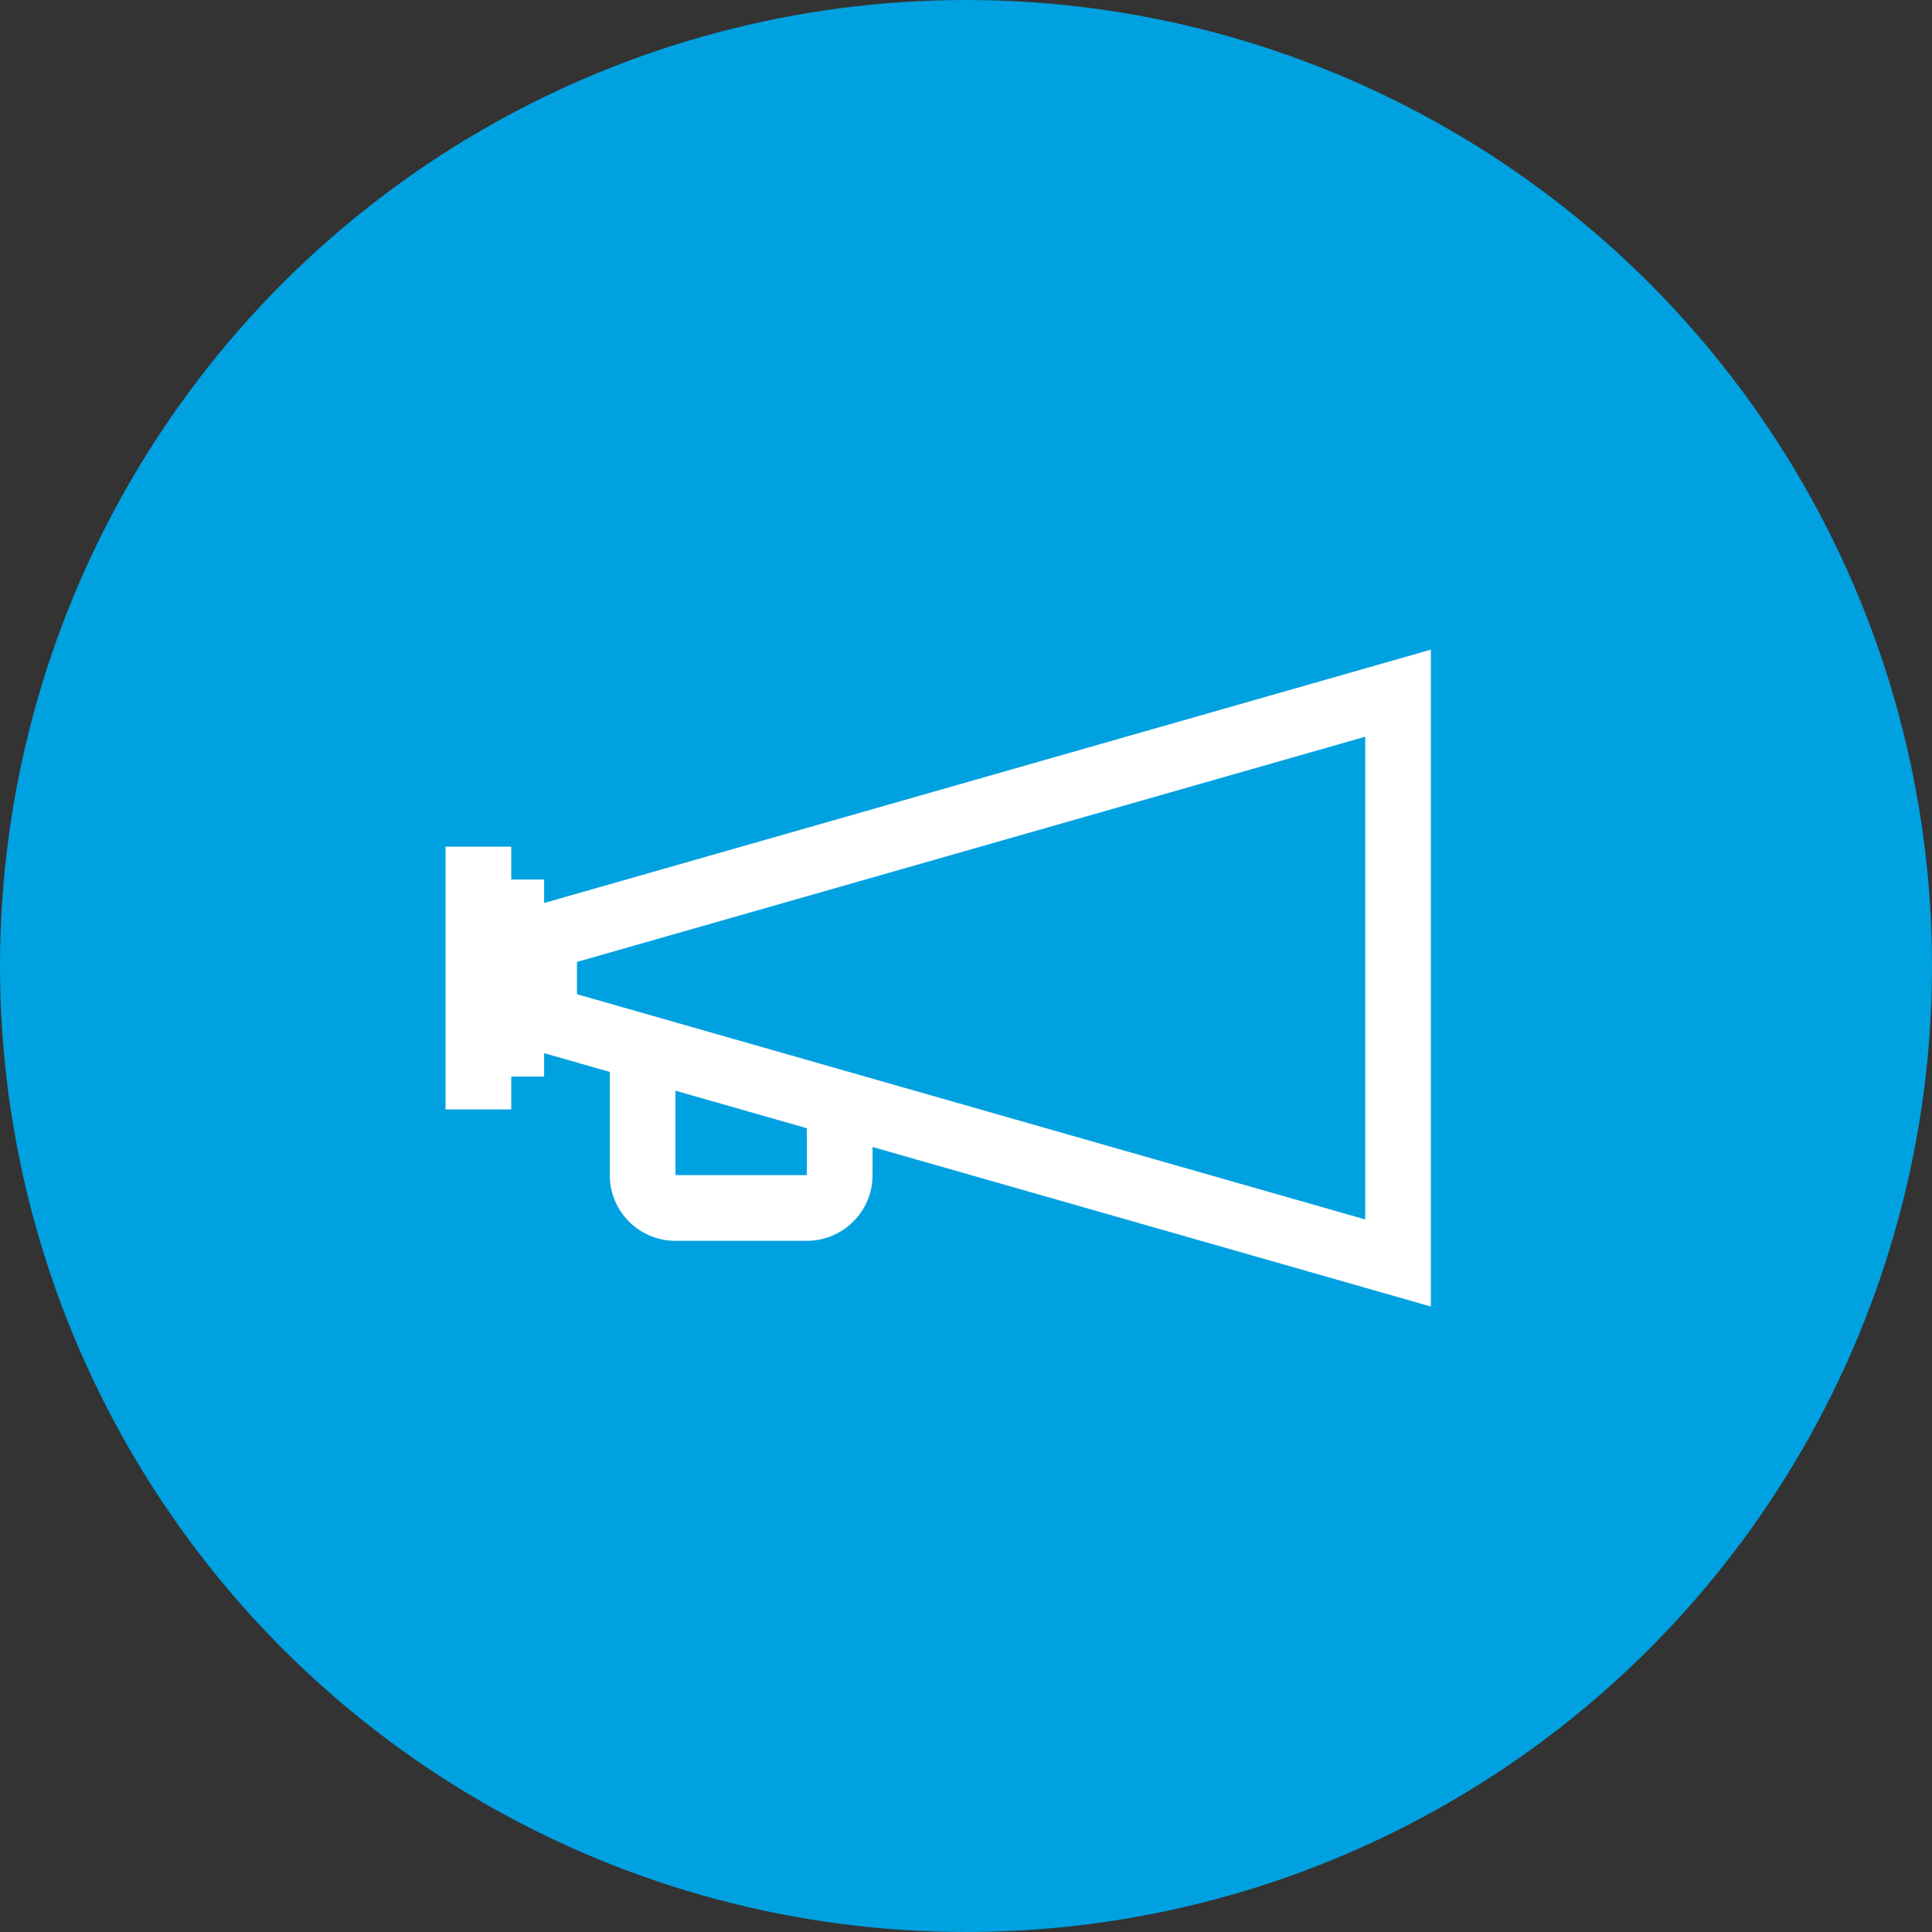 <?xml version="1.0" encoding="UTF-8"?>
<svg width="100px" height="100px" viewBox="0 0 100 100" version="1.1" xmlns="http://www.w3.org/2000/svg" xmlns:xlink="http://www.w3.org/1999/xlink">
    <rect x="0" y="0" width="100" height="100" fill="#333333" stroke="none"/>
    <!-- Generator: Sketch 42 (36781) - http://www.bohemiancoding.com/sketch -->
    <title>Marketing</title>
    <desc>Created with Sketch.</desc>
    <defs></defs>
    <g id="Categories" stroke="none" stroke-width="1" fill="none" fill-rule="evenodd">
        <g id="Marketing">
            <ellipse id="Background" fill="#00a1e0" cx="50" cy="50" rx="50" ry="50"></ellipse>
            <path d="M28.163,46.739 L28.163,45.525 L26.462,45.525 L26.462,43.825 L23.062,43.825 L23.062,57.425 L26.462,57.425 L26.462,55.725 L28.163,55.725 L28.163,54.511 L31.562,55.482 L31.562,60.825 C31.562,62.702 33.084,64.225 34.962,64.225 L41.763,64.225 C43.639,64.225 45.163,62.702 45.163,60.825 L45.163,59.368 L74.062,67.625 L74.062,33.625 L28.163,46.739 Z M41.763,60.825 L34.962,60.825 L34.962,56.454 L41.763,58.397 L41.763,60.825 Z M70.662,63.118 L29.863,51.46 L29.863,49.79 L70.662,38.133 L70.662,63.118 Z" id="marketing" fill="#FFFFFF"></path>
        </g>
    </g>
</svg>